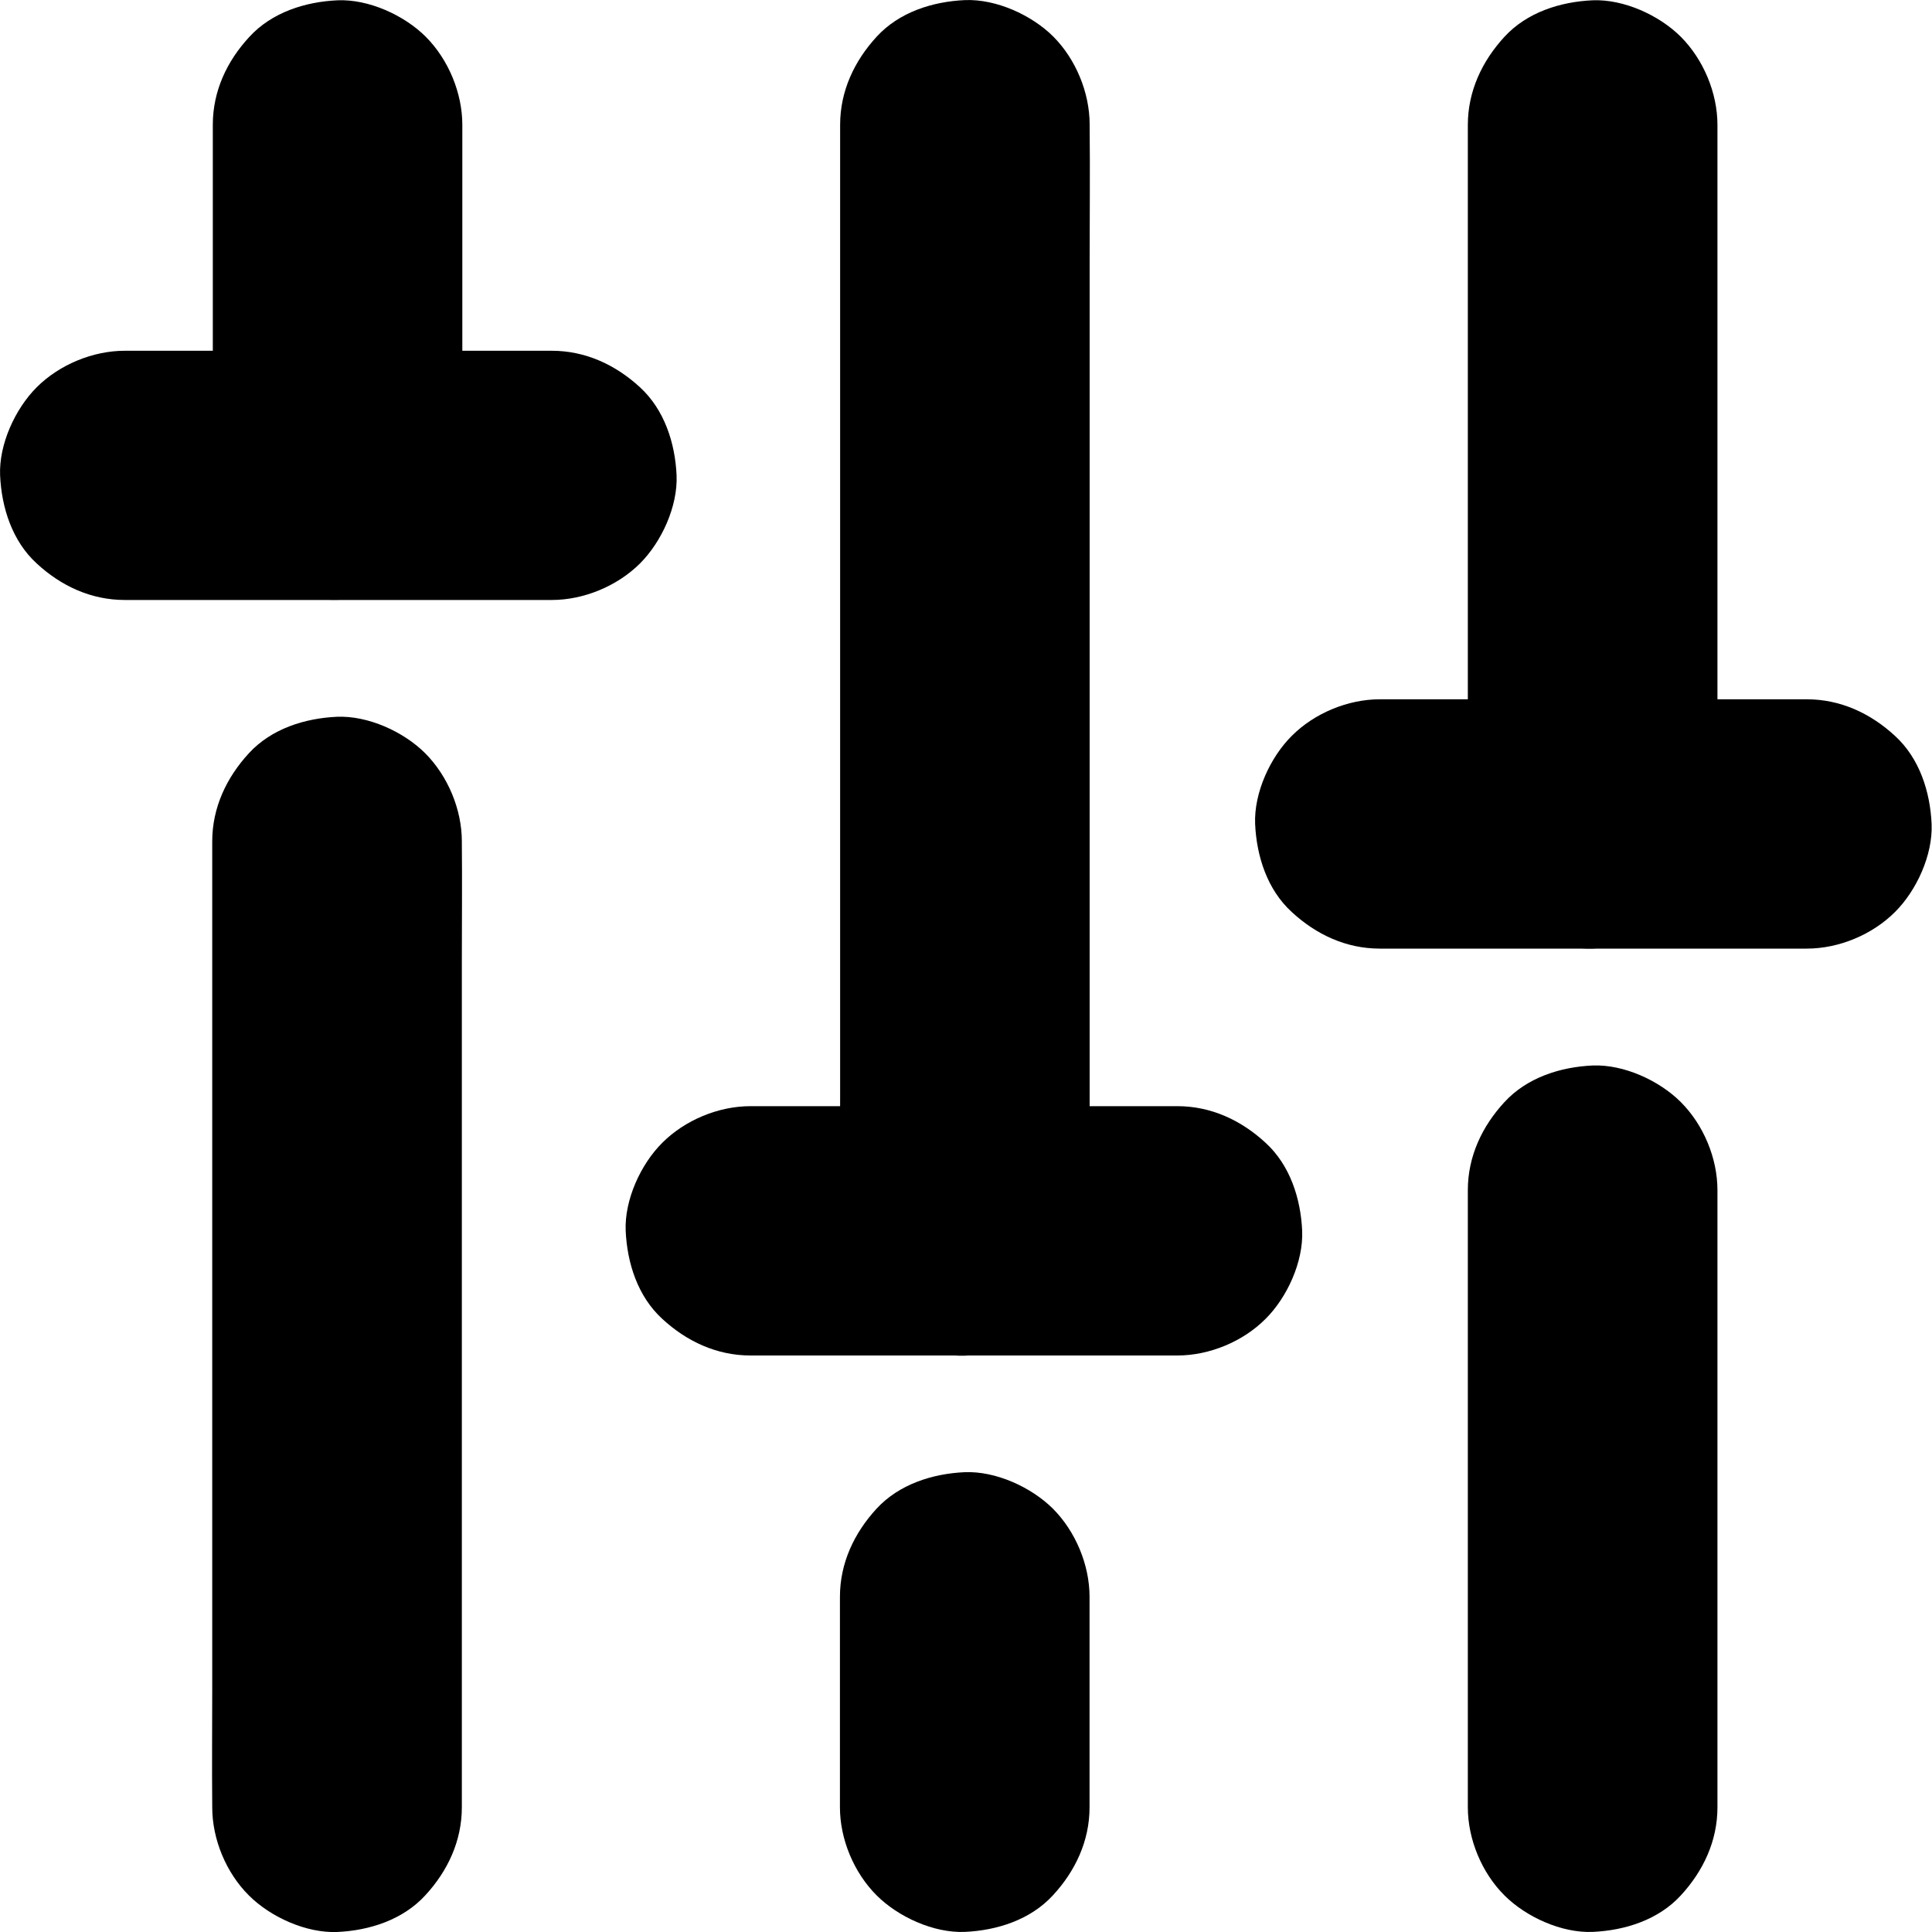 <svg width="20" height="20" viewBox="0 0 20 20" fill="none" xmlns="http://www.w3.org/2000/svg">
<path d="M4.786 4.921V1.744V1.293C4.786 0.962 4.642 0.616 4.408 0.381C4.184 0.157 3.816 -0.01 3.495 0.003C3.161 0.018 2.815 0.127 2.582 0.381C2.35 0.631 2.203 0.942 2.203 1.291V4.467V4.918C2.203 5.25 2.347 5.596 2.582 5.83C2.806 6.054 3.174 6.222 3.495 6.209C3.828 6.194 4.175 6.084 4.408 5.83C4.64 5.581 4.786 5.269 4.786 4.921Z" fill="black"/>
<path d="M4.781 18.709V17.712V15.327V12.432V9.94C4.781 9.536 4.785 9.131 4.781 8.727V8.71C4.781 8.379 4.636 8.033 4.402 7.798C4.178 7.574 3.81 7.407 3.489 7.42C3.155 7.435 2.809 7.544 2.576 7.798C2.344 8.05 2.197 8.362 2.197 8.71V9.708V12.092V14.987V17.479C2.197 17.884 2.193 18.288 2.197 18.692V18.709C2.197 19.041 2.341 19.387 2.576 19.621C2.8 19.845 3.168 20.012 3.489 20C3.823 19.985 4.169 19.875 4.402 19.621C4.634 19.37 4.781 19.058 4.781 18.709Z" fill="black"/>
<path d="M1.292 6.211H2.782H5.161H5.712C6.043 6.211 6.39 6.067 6.625 5.833C6.849 5.609 7.017 5.242 7.004 4.921C6.989 4.588 6.879 4.242 6.625 4.009C6.373 3.777 6.061 3.631 5.712 3.631H4.222H1.843H1.292C0.961 3.631 0.614 3.775 0.38 4.009C0.156 4.233 -0.012 4.601 0.001 4.921C0.016 5.254 0.126 5.601 0.38 5.833C0.631 6.065 0.941 6.211 1.292 6.211Z" fill="black"/>
<path d="M7.769 14.032H9.259H11.637H12.188C12.52 14.032 12.867 13.888 13.101 13.653C13.325 13.43 13.493 13.062 13.48 12.741C13.465 12.408 13.355 12.062 13.101 11.83C12.849 11.597 12.537 11.451 12.188 11.451H10.699H8.32H7.769C7.437 11.451 7.091 11.595 6.856 11.83C6.632 12.053 6.464 12.421 6.477 12.741C6.492 13.075 6.602 13.421 6.856 13.653C7.108 13.886 7.42 14.032 7.769 14.032Z" fill="black"/>
<path d="M11.28 12.742V11.602V8.867V5.557V2.697C11.28 2.235 11.285 1.773 11.28 1.308V1.289C11.28 0.958 11.136 0.611 10.902 0.377C10.68 0.156 10.312 -0.012 9.989 0.001C9.655 0.016 9.309 0.125 9.076 0.379C8.844 0.631 8.697 0.943 8.697 1.291V2.431V5.166V8.475V11.335C8.697 11.798 8.693 12.26 8.697 12.725V12.744C8.697 13.075 8.841 13.421 9.076 13.656C9.3 13.88 9.668 14.047 9.989 14.034C10.323 14.019 10.669 13.91 10.902 13.656C11.134 13.402 11.28 13.09 11.28 12.742V12.742Z" fill="black"/>
<path d="M11.279 18.709V16.801V16.53C11.279 16.199 11.134 15.853 10.9 15.618C10.676 15.395 10.308 15.227 9.987 15.24C9.653 15.255 9.307 15.365 9.074 15.618C8.842 15.87 8.695 16.182 8.695 16.53V18.438V18.709C8.695 19.04 8.84 19.386 9.074 19.62C9.298 19.844 9.666 20.012 9.987 19.999C10.321 19.984 10.667 19.874 10.9 19.62C11.132 19.369 11.279 19.057 11.279 18.709Z" fill="black"/>
<path d="M17.779 8.529V6.084V2.188V1.293C17.779 0.962 17.634 0.616 17.4 0.381C17.176 0.157 16.808 -0.01 16.487 0.003C16.153 0.018 15.807 0.127 15.574 0.381C15.342 0.633 15.195 0.945 15.195 1.293V3.738V7.635V8.529C15.195 8.86 15.339 9.207 15.574 9.441C15.798 9.665 16.166 9.832 16.487 9.819C16.821 9.804 17.167 9.695 17.4 9.441C17.632 9.189 17.779 8.878 17.779 8.529Z" fill="black"/>
<path d="M17.779 18.709V16.55V13.11V12.32C17.779 11.989 17.634 11.643 17.4 11.409C17.176 11.185 16.808 11.017 16.487 11.03C16.153 11.045 15.807 11.155 15.574 11.409C15.342 11.66 15.195 11.972 15.195 12.32V14.479V17.92V18.709C15.195 19.04 15.339 19.387 15.574 19.621C15.798 19.845 16.166 20.012 16.487 19.999C16.821 19.984 17.167 19.875 17.4 19.621C17.632 19.369 17.779 19.058 17.779 18.709Z" fill="black"/>
<path d="M14.284 9.82H15.774H18.153H18.704C19.036 9.82 19.382 9.676 19.617 9.441C19.841 9.218 20.009 8.85 19.996 8.53C19.981 8.196 19.871 7.85 19.617 7.618C19.365 7.385 19.053 7.239 18.704 7.239H17.214H14.836H14.284C13.953 7.239 13.606 7.383 13.372 7.618C13.148 7.841 12.98 8.209 12.993 8.53C13.008 8.863 13.118 9.209 13.372 9.441C13.624 9.674 13.934 9.82 14.284 9.82Z" fill="black"/>
</svg>
